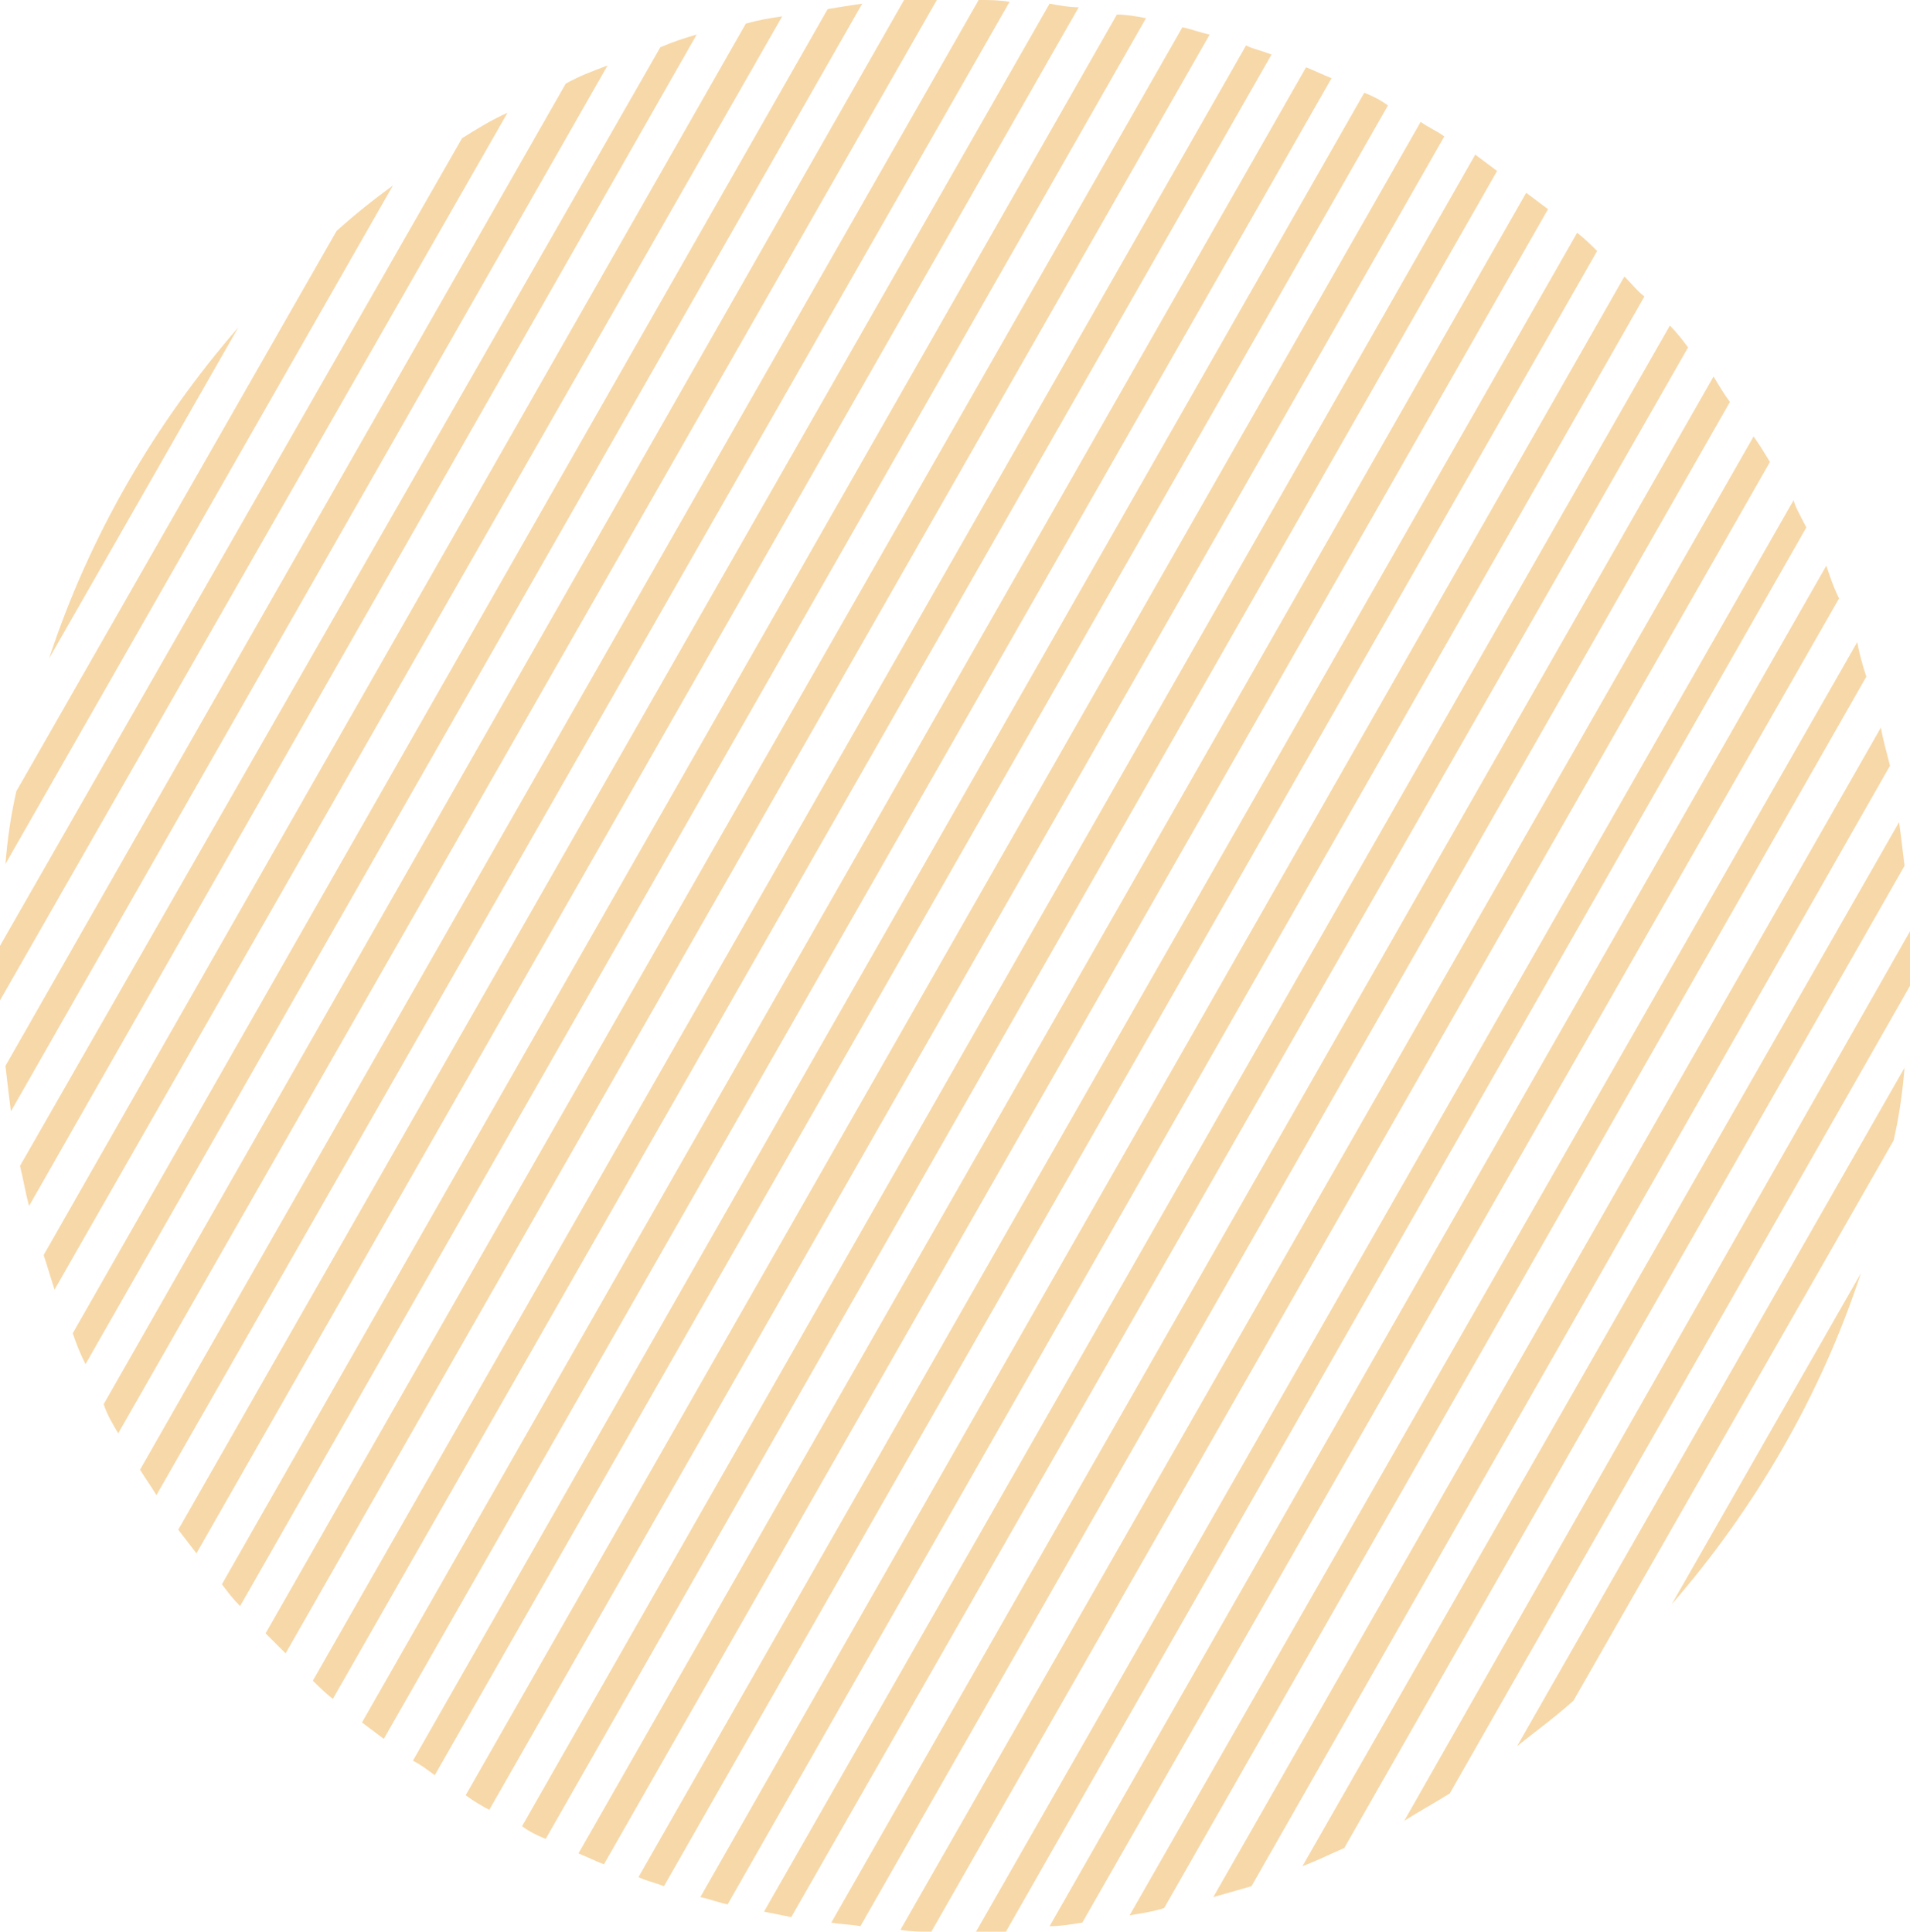 <?xml version="1.0" encoding="utf-8"?>
<!-- Generator: $$$/GeneralStr/196=Adobe Illustrator 27.6.0, SVG Export Plug-In . SVG Version: 6.00 Build 0)  -->
<svg version="1.1" id="圖層_1" xmlns="http://www.w3.org/2000/svg" xmlns:xlink="http://www.w3.org/1999/xlink" x="0px" y="0px"
	 viewBox="0 0 105 106.2" style="enable-background:new 0 0 105 106.2;" xml:space="preserve">
<style type="text/css">
	.st0{fill-rule:evenodd;clip-rule:evenodd;fill:#F7D8A8;}
</style>
<path id="形狀_3" class="st0" d="M13.1,18L2.7,36.2C4.9,29.5,8.5,23.3,13.1,18z M21.6,10.2L0.3,47.5c0.1-1.3,0.3-2.7,0.6-4
	l17.6-30.8C19.5,11.8,20.5,11,21.6,10.2L21.6,10.2z M27.9,6.2L0,55c0-0.6,0-1.2,0-1.9c0-0.4,0-0.7,0-1.1L25.4,7.6
	C26.2,7.1,27,6.6,27.9,6.2L27.9,6.2z M33.4,3.6L0.6,61.1c-0.1-0.8-0.2-1.6-0.3-2.5l30.8-54C31.8,4.2,32.6,3.9,33.4,3.6L33.4,3.6z
	 M38.3,1.9L1.6,66.3c-0.2-0.7-0.3-1.4-0.5-2.2L36.3,2.6C37,2.3,37.6,2.1,38.3,1.9L38.3,1.9z M43,0.9l-40,70
	c-0.2-0.6-0.4-1.3-0.6-1.9L41,1.3C41.7,1.1,42.3,1,43,0.9L43,0.9z M47.4,0.2L4.7,75c-0.3-0.6-0.5-1.1-0.7-1.7L45.5,0.5
	C46.1,0.4,46.7,0.3,47.4,0.2L47.4,0.2z M51.5,0l-45,78.8c-0.3-0.5-0.6-1-0.8-1.6l44-77.2C50.3,0,50.9,0,51.5,0L51.5,0z M55.5,0.1
	L8.6,82.2c-0.3-0.5-0.6-0.9-0.9-1.4L53.8,0C54.4,0,54.9,0,55.5,0.1L55.5,0.1z M59.3,0.4l-48.5,85c-0.3-0.4-0.7-0.9-1-1.3L57.7,0.2
	C58.2,0.3,58.8,0.4,59.3,0.4L59.3,0.4z M63,1L13.2,88.3c-0.4-0.4-0.7-0.8-1-1.2L61.4,0.8C61.9,0.8,62.5,0.9,63,1L63,1z M66.5,1.9
	L15.7,90.9c-0.4-0.4-0.7-0.7-1.1-1.1L65,1.5C65.5,1.6,66,1.8,66.5,1.9L66.5,1.9z M69.9,3L18.3,93.4c-0.4-0.3-0.8-0.7-1.1-1L68.5,2.5
	C68.9,2.7,69.4,2.8,69.9,3L69.9,3z M73.2,4.3L21.1,95.6c-0.4-0.3-0.8-0.6-1.2-0.9l51.9-91C72.3,3.9,72.7,4.1,73.2,4.3L73.2,4.3z
	 M76.3,5.8L23.9,97.6c-0.4-0.3-0.8-0.6-1.2-0.8L75,5.1C75.5,5.3,75.9,5.5,76.3,5.8L76.3,5.8z M79.4,7.5l-52.5,92
	c-0.4-0.2-0.9-0.5-1.3-0.8l52.5-92C78.5,7,79,7.2,79.4,7.5L79.4,7.5z M82.3,9.4L30,101.1c-0.5-0.2-0.9-0.4-1.3-0.7L81.1,8.5
	C81.5,8.8,81.9,9.1,82.3,9.4L82.3,9.4z M85.1,11.5l-51.9,91c-0.5-0.2-0.9-0.4-1.4-0.6l52.1-91.3C84.3,10.9,84.7,11.2,85.1,11.5
	L85.1,11.5z M87.8,13.8l-51.3,89.9c-0.5-0.2-1-0.3-1.4-0.5l51.6-90.4C87.1,13.1,87.5,13.5,87.8,13.8L87.8,13.8z M90.4,16.3L40,104.7
	c-0.5-0.1-1-0.3-1.5-0.4l50.8-89.1C89.7,15.6,90,16,90.4,16.3L90.4,16.3z M92.8,19.1l-49.3,86.3c-0.5-0.1-1-0.2-1.5-0.3l49.8-87.2
	C92.2,18.3,92.5,18.7,92.8,19.1L92.8,19.1z M95.1,22.1l-47.8,83.8c-0.5-0.1-1.1-0.1-1.6-0.2l48.5-85C94.5,21.2,94.8,21.7,95.1,22.1
	L95.1,22.1z M97.3,25.4l-46.1,80.8c-0.6,0-1.1,0-1.7-0.1L96.4,24C96.7,24.4,97,24.9,97.3,25.4L97.3,25.4z M99.3,29l-44,77.2
	c-0.6,0-1.2,0.1-1.7,0.1l45-78.8C98.7,27.9,99,28.4,99.3,29L99.3,29z M101.1,32.9l-41.6,72.8c-0.6,0.1-1.2,0.2-1.8,0.2l42.7-74.8
	C100.6,31.7,100.8,32.3,101.1,32.9L101.1,32.9z M102.6,37.2L64,104.9c-0.6,0.2-1.3,0.3-1.9,0.4l40-70
	C102.2,35.9,102.4,36.6,102.6,37.2L102.6,37.2z M103.9,42.1l-35.1,61.6c-0.7,0.2-1.4,0.4-2.1,0.6l36.7-64.3
	C103.5,40.6,103.7,41.3,103.9,42.1L103.9,42.1z M104.7,47.6l-30.8,54c-0.7,0.3-1.5,0.7-2.3,1l32.8-57.4
	C104.5,45.9,104.6,46.8,104.7,47.6L104.7,47.6z M105,53.1c0,0.4,0,0.7,0,1.1L79.7,98.6c-0.8,0.5-1.7,1-2.5,1.5L105,51.2
	C105,51.8,105,52.5,105,53.1L105,53.1z M104.7,58.7c-0.1,1.3-0.3,2.7-0.6,4L86.5,93.5c-1,0.9-2.1,1.7-3.1,2.5L104.7,58.7z M102.3,70
	c-2.2,6.7-5.8,12.9-10.4,18.2L102.3,70z"/>
</svg>
